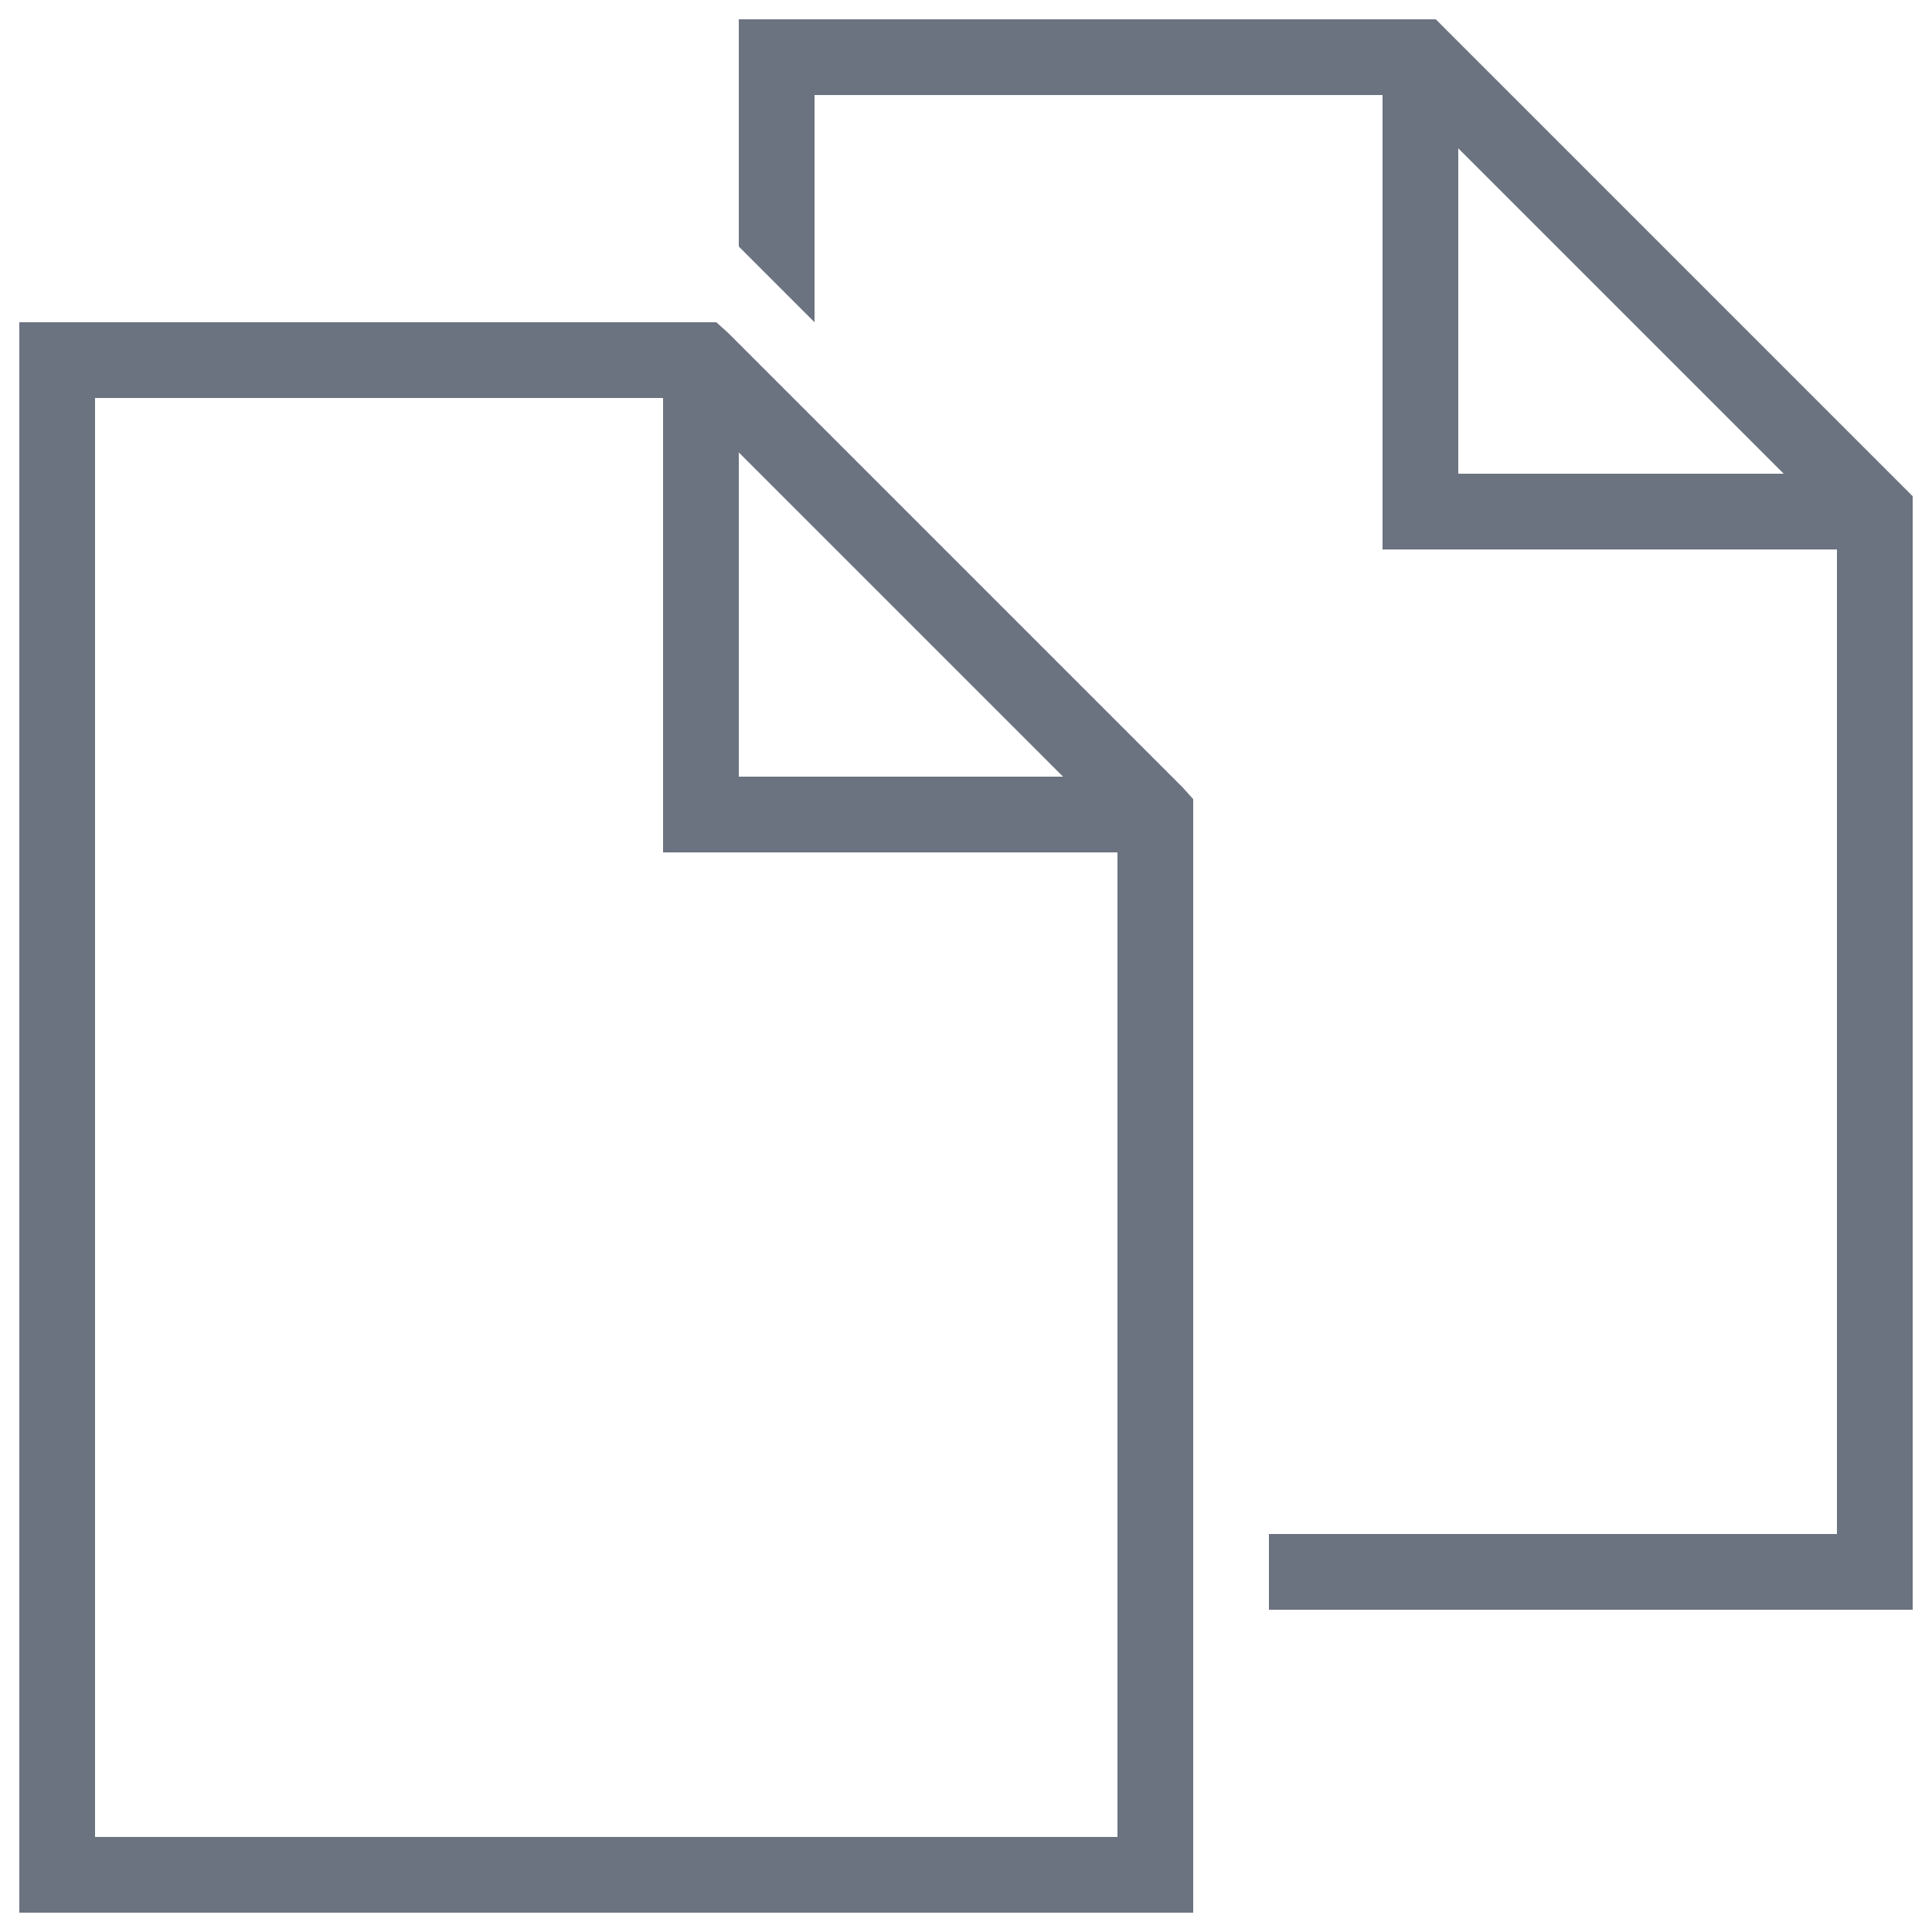 <svg width="100" height="100" viewBox="0 0 100 100" fill="none" xmlns="http://www.w3.org/2000/svg">
<path d="M38.24 1V12.76L42.16 16.68V4.92H71.56V28.44H95.08V79.4H65.68V83.32H99V25.684L74.316 1H38.24ZM75.48 7.676L92.324 24.52H75.48V7.676ZM1 16.68V99H61.76V41.364L61.209 40.751L37.689 17.231L37.076 16.68H1ZM4.92 20.6H34.32V44.12H57.84V95.08H4.92V20.6ZM38.24 23.418L55.023 40.2H38.24V23.418Z" fill="#6B7280"/>
</svg>
